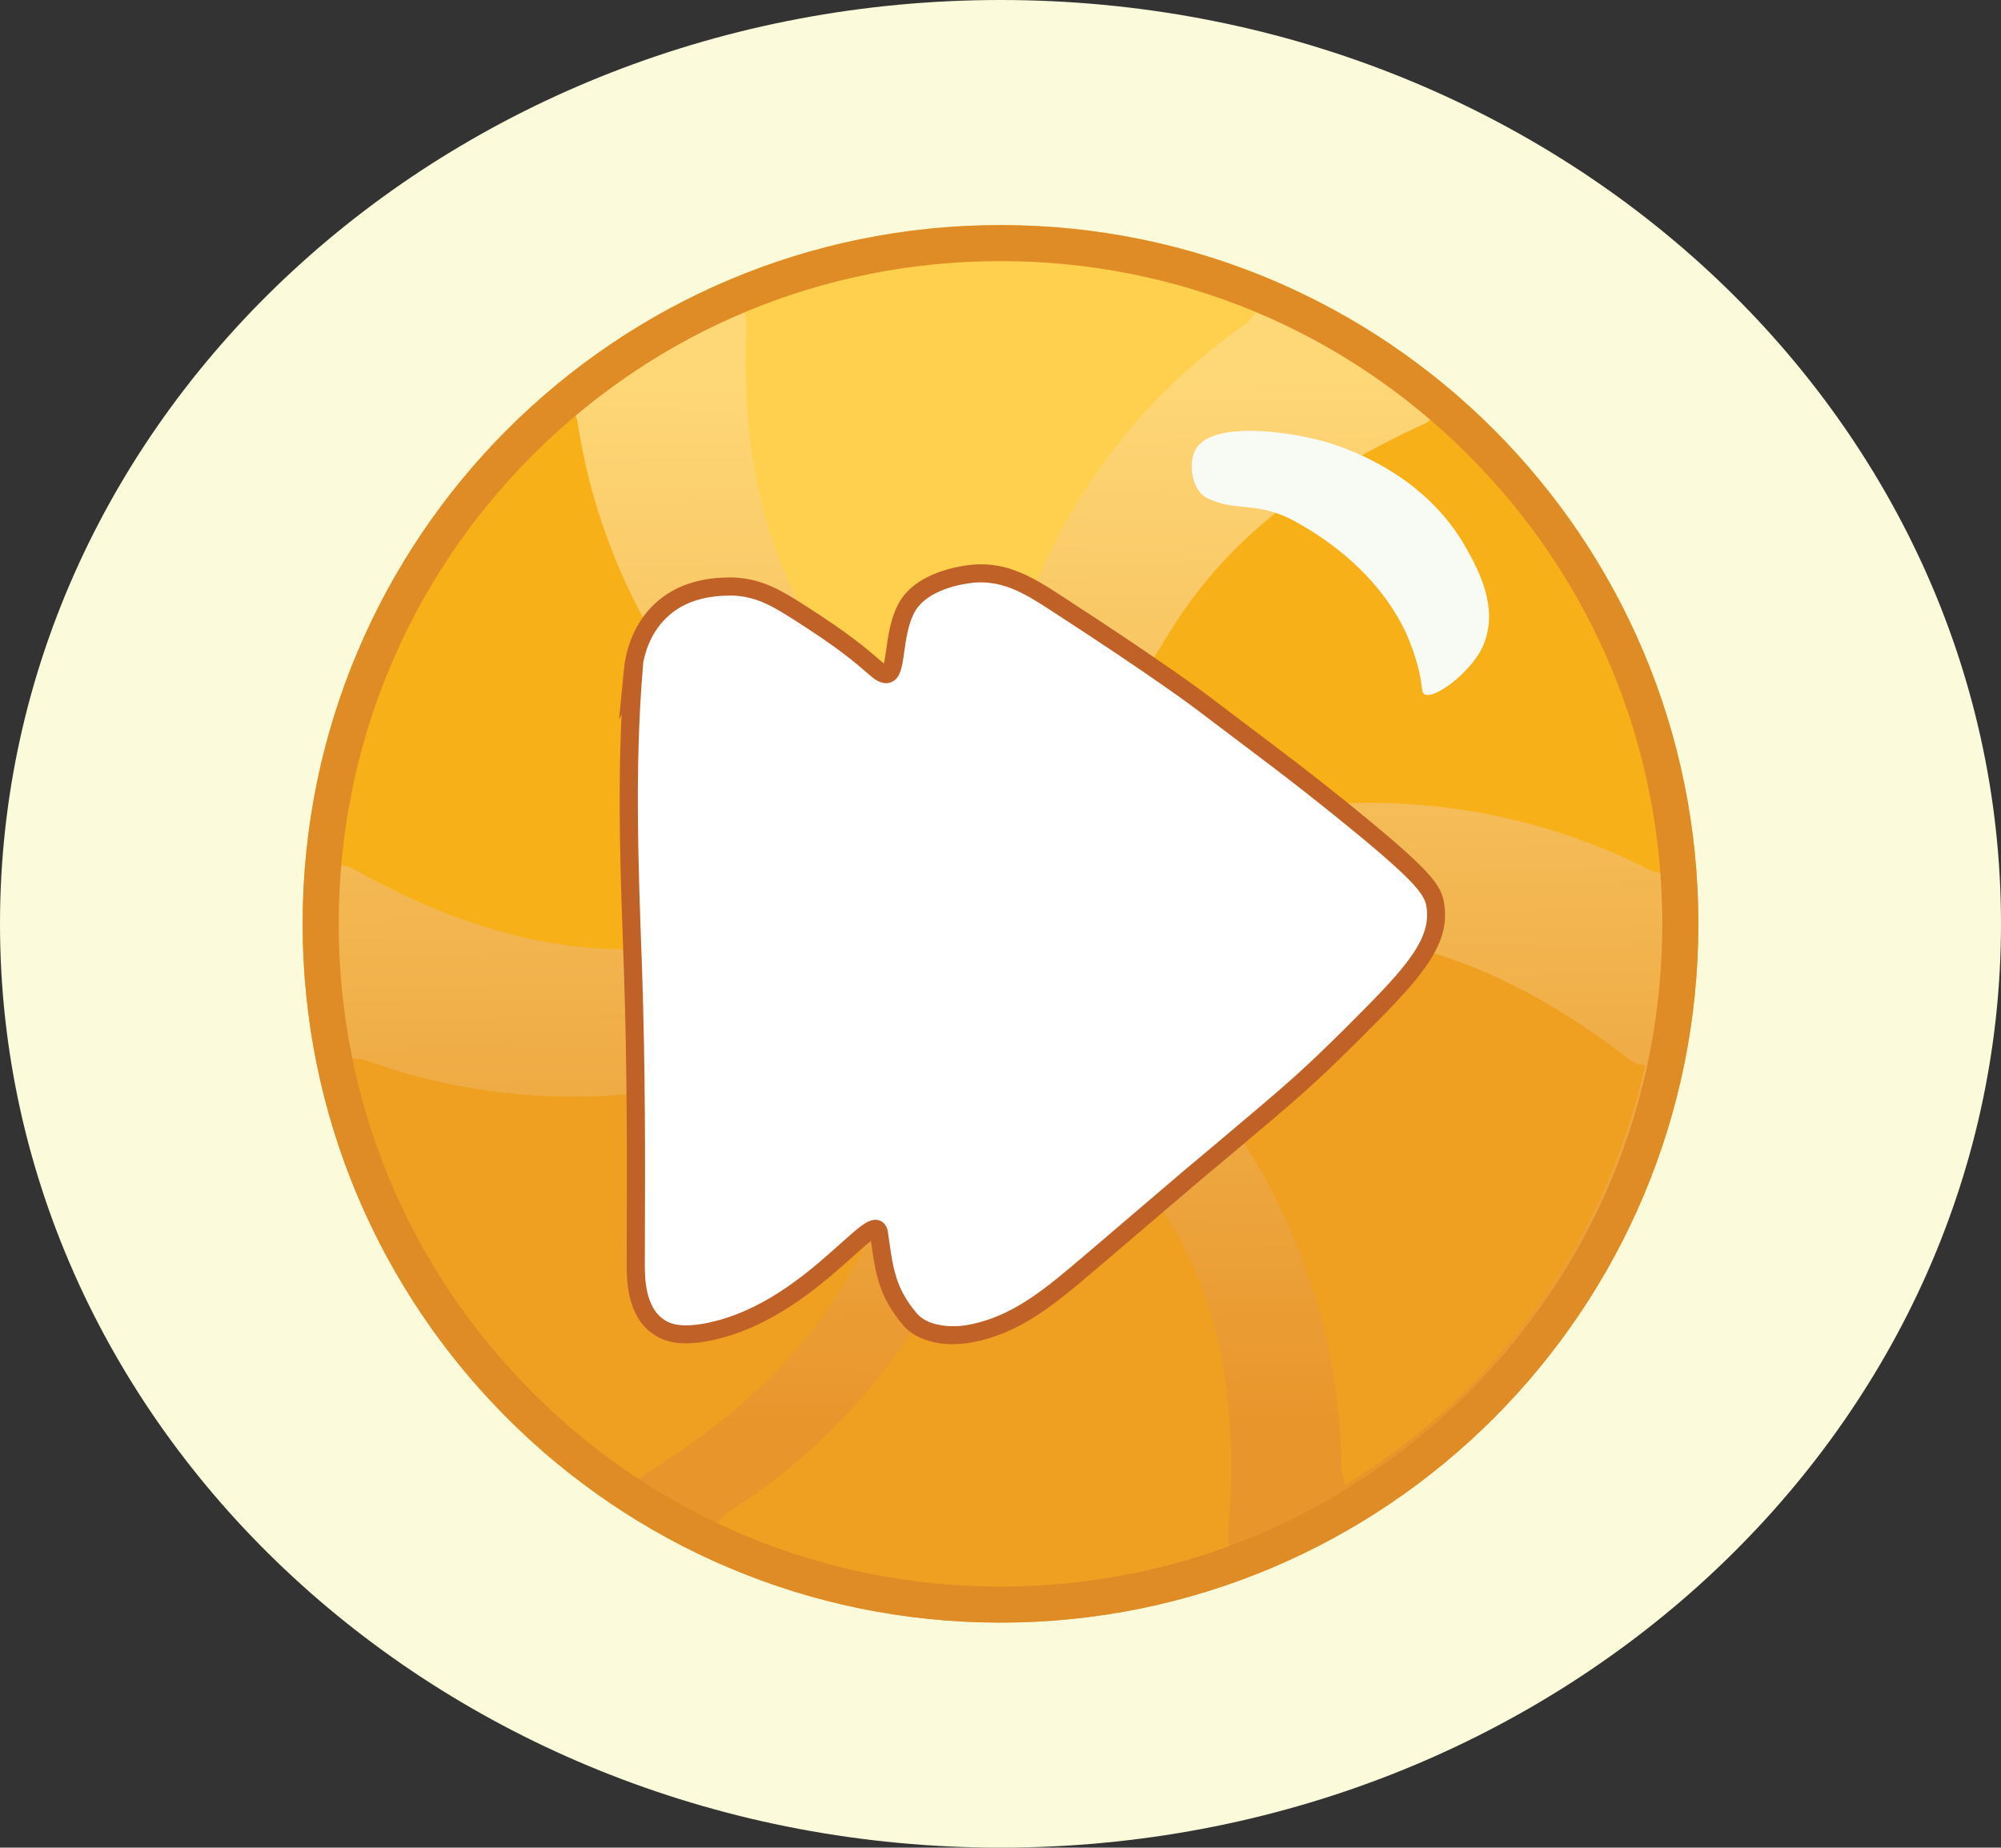 <svg width="444" height="410" viewBox="0 0 444 410" fill="none" xmlns="http://www.w3.org/2000/svg">
<rect x="0" y="0" width="444" height="410" fill="#333333" stroke="none"/>
<g clip-path="url(#clip0_152_443)">
<path d="M222 410C344.61 410 444 318.22 444 205C444 91.78 344.61 0 222 0C99.39 0 0 91.78 0 205C0 318.22 99.39 410 222 410Z" fill="#FBFADA"/>
<path d="M222 360.06C307.521 360.06 376.85 290.637 376.85 205C376.85 119.363 307.521 49.94 222 49.94C136.479 49.94 67.15 119.363 67.15 205C67.15 290.637 136.479 360.06 222 360.06Z" fill="url(#paint0_linear_152_443)"/>
<path d="M180.6 140.04C190.38 156.04 206.03 179.38 219.88 192.43C219.06 174.64 223.14 147.06 229.17 131.39C237.81 109.03 253.95 87.48 276.28 71.98C277.58 71.16 277.91 69.86 279.05 69.21C263.08 62.35 245.64 58.11 227.22 57.3C205.05 56.32 183.7 60.24 164.47 67.91C165.29 69.05 165.61 70.52 165.61 72.15C164.63 95.82 167.89 119.16 180.77 139.89L180.61 140.05L180.6 140.04Z" fill="#FFD04E"/>
<path d="M259.98 139.55C249.87 155.71 235.37 180.52 229.66 199.12C245.63 190.14 272.85 180.84 289.97 178.88C314.42 176.27 341.64 180.51 366.09 193.08C367.39 193.73 368.86 193.57 369.84 194.22C368.86 176.76 364.79 159.29 357.13 142.32C348 122.08 334.8 104.94 318.83 91.4C318.18 92.54 317.04 93.69 315.41 94.34C293.08 104.62 273.2 118.33 259.99 139.55H259.98Z" fill="#F8B019"/>
<path d="M296 207.61C277.09 206.31 248.73 205.49 229.82 209.08C245.14 218.87 265.68 238.3 275.13 252.33C288.66 272.57 297.46 298.36 297.62 325.78C297.62 327.25 298.44 328.39 298.44 329.53C313.27 320.55 326.8 308.64 338.05 293.95C351.58 276.32 360.54 256.57 365.11 236.33C363.81 236.33 362.34 235.84 361.04 234.7C341.81 220.01 320.62 209.08 296 207.44V207.6V207.61Z" fill="#F0A020"/>
<path d="M260.14 272.24C251.01 256.08 236.51 232.09 223.3 218.54C223.3 236.17 218.08 263.42 211.4 278.6C201.78 300.31 184.67 321.04 161.69 335.4C160.39 336.22 159.9 337.52 158.92 338.01C174.57 345.52 191.84 350.41 210.26 352.21C232.43 354.17 253.78 351.39 273.34 344.54C272.69 343.4 272.36 341.93 272.52 340.3C274.48 316.8 272.52 293.62 260.46 272.4L260.13 272.24H260.14Z" fill="#F0A020"/>
<path d="M192.34 274.86C200.16 257.56 211.08 231.12 214.34 212.19C199.83 223.12 174.24 235.69 157.78 239.77C133.98 245.48 106.76 244.67 81.01 235.2C79.54 234.71 78.24 235.2 77.1 234.55C80.36 251.69 86.72 268.5 96.5 284.33C108.24 303.26 123.56 318.61 141 329.87C141.49 328.56 142.47 327.42 143.93 326.61C164.47 313.72 182.23 297.72 192.5 275.03L192.34 274.87V274.86Z" fill="#F0A020"/>
<path d="M146.86 210.22C165.77 208.75 193.97 205.49 212.06 199.12C195.6 191.78 172.29 175.45 160.88 162.89C144.58 144.94 132.19 120.62 128.12 93.52C127.96 92.05 126.82 91.07 126.82 89.93C113.45 101.03 101.72 114.74 92.75 130.9C81.83 150.32 75.8 171.05 74.33 191.94C75.63 191.94 77.1 191.94 78.57 192.92C99.6 204.67 122.25 212.34 146.87 210.38V210.22H146.86Z" fill="#F8B019"/>
<path d="M267.8 110.5C274.32 113.76 279.05 110.99 287.69 115.89C297.47 121.28 307.25 129.76 312.3 141.19C314.09 145.43 315.23 149.51 315.56 153.1C315.89 157.18 326.97 149.35 329.41 142.49C332.34 134.49 328.11 126.66 325.5 121.92C316.05 104.78 298.12 99.23 293.72 97.93C284.76 95.48 268.46 93.52 265.2 99.89C263.57 103.15 264.55 108.87 267.81 110.5H267.8Z" fill="#F8FBF4"/>
<path d="M222 57.94C261.22 57.94 298.1 73.23 325.83 101.01C353.57 128.79 368.84 165.72 368.84 205C368.84 244.28 353.56 281.21 325.83 308.99C298.09 336.76 261.22 352.06 222 352.06C182.78 352.06 145.9 336.77 118.17 308.99C90.43 281.21 75.16 244.28 75.16 205C75.16 165.72 90.44 128.79 118.17 101.01C145.91 73.24 182.78 57.94 222 57.94ZM222 49.94C136.48 49.94 67.15 119.36 67.15 205C67.15 290.64 136.48 360.06 222 360.06C307.52 360.06 376.85 290.64 376.85 205C376.85 119.36 307.52 49.94 222 49.94Z" fill="#DF8C26"/>
<path d="M140.59 148.39C138.74 170.78 139.67 193.64 140.44 214.91C141.36 242.57 141.06 266.88 141.06 280.63C141.06 283.51 141.06 291.18 146.3 294.54C148.46 295.98 152.01 296.94 159.41 295.02C180.38 289.58 194.1 268 195.03 273.59C196.11 280.95 196.42 286.22 201.81 292.62C204.58 296.14 210.6 296.78 215.07 295.98C226.63 293.9 234.5 286.38 245.29 277.27C260.86 264 263.18 261.92 270.89 255.52C288 241.13 290.16 239.21 299.57 229.94C312.37 217.15 319.77 209.79 318.53 201.16C318.07 197.48 316.22 194.6 296.79 178.93C286 170.29 282.61 167.9 266.57 155.74C266.57 155.74 257.78 149.02 234.35 133.83C228.49 129.99 223.25 126.8 216.31 127.27C210.76 127.75 203.67 129.99 201.05 135.11C197.35 142.31 199.82 153.02 194.57 148.54C191.95 146.3 188.4 142.94 177.61 136.07C172.83 133.03 168.82 130.47 162.96 130.15C161.73 130.15 154.02 129.67 148 134.31C142.14 138.79 140.75 145.5 140.45 148.7L140.6 148.38L140.59 148.39Z" fill="white"/>
<path d="M211.58 298.29C207.25 298.29 202.72 297.02 200.23 293.87C194.98 287.65 194.24 282.41 193.31 275.79C193.29 275.66 193.27 275.53 193.25 275.39C192.16 276.22 190.59 277.63 189.16 278.91C183.02 284.42 172.76 293.63 159.9 296.96C153.22 298.69 148.55 298.45 145.18 296.21C139.05 292.28 139.05 283.82 139.05 280.63C139.05 278.17 139.05 275.38 139.07 272.29C139.12 258.5 139.19 237.67 138.43 214.98L138.35 212.84C137.7 195.09 137.04 176.84 137.92 158.52L137.36 159.69L138.44 148.51C138.74 145.45 140.14 137.79 146.77 132.72C150.86 129.57 156.21 128.01 162.65 128.15H163.04C169.4 128.5 173.67 131.21 178.61 134.35C188.46 140.62 192.4 144.04 195 146.29L195.84 147.01C195.94 147.09 196.03 147.17 196.11 147.23C196.32 146.41 196.51 145.07 196.66 144.02C197.08 141.06 197.59 137.39 199.24 134.18C202.95 126.94 213.09 125.53 216.11 125.27C223.5 124.76 228.99 127.94 235.42 132.15C258.64 147.2 267.68 154.07 267.76 154.14C271.71 157.13 274.9 159.54 277.62 161.59C286.03 167.94 289.87 170.83 298.02 177.35C317.96 193.43 319.93 196.43 320.5 200.89C321.86 210.45 314.06 218.25 301.12 231.18L300.96 231.34C291.54 240.63 289.39 242.55 272.15 257.04C267.02 261.29 264.34 263.59 258.45 268.63C255.51 271.15 251.78 274.34 246.56 278.78C245.53 279.65 244.54 280.49 243.57 281.32C233.98 289.5 226.4 295.95 215.4 297.93C214.18 298.15 212.88 298.26 211.56 298.26L211.58 298.29ZM194.2 270.67C194.52 270.67 194.83 270.72 195.14 270.83C195.72 271.03 196.72 271.62 197 273.27C197.1 273.96 197.19 274.6 197.28 275.22C198.16 281.44 198.79 285.94 203.34 291.33C205.59 294.18 210.81 294.71 214.72 294.01C224.65 292.22 231.87 286.08 241 278.29C241.98 277.46 242.98 276.61 244 275.74C249.21 271.3 252.93 268.12 255.87 265.6C261.77 260.55 264.47 258.25 269.61 253.98C286.72 239.59 288.86 237.68 298.16 228.51L298.31 228.36C310.77 215.9 317.63 209.04 316.55 201.43C316.17 198.39 313.97 195.35 295.53 180.48C287.43 174 283.61 171.11 275.23 164.79C272.51 162.74 269.32 160.33 265.36 157.33C265.27 157.26 256.32 150.46 233.26 135.51C227.27 131.59 222.57 128.86 216.45 129.27C211.33 129.71 205.03 131.72 202.83 136.02C201.49 138.63 201.02 141.93 200.65 144.59C200.16 148.08 199.81 150.6 197.67 151.41C195.72 152.15 193.88 150.58 193.28 150.07L192.42 149.33C189.9 147.15 186.1 143.85 176.55 137.77C171.87 134.79 168.2 132.46 162.9 132.17H162.61C157.1 132.07 152.6 133.32 149.24 135.91C144.95 139.19 143.34 143.88 142.74 146.94L142.61 148.57C140.83 170.09 141.62 191.75 142.38 212.71L142.46 214.85C143.22 237.61 143.15 258.5 143.1 272.31C143.09 275.4 143.08 278.19 143.08 280.64C143.08 283.23 143.08 290.1 147.4 292.87C148.28 293.46 150.87 295.19 158.93 293.1C170.84 290.01 180.28 281.54 186.52 275.94C190.34 272.52 192.38 270.68 194.22 270.68L194.2 270.67Z" fill="#C06228"/>
</g>
<defs>
<linearGradient id="paint0_linear_152_443" x1="220.74" y1="54.67" x2="223.2" y2="348.14" gradientUnits="userSpaceOnUse">
<stop offset="0.1" stop-color="#FED777"/>
<stop offset="0.9" stop-color="#E8952B"/>
</linearGradient>
<clipPath id="clip0_152_443">
<rect width="444" height="410" fill="white"/>
</clipPath>
</defs>
</svg>
